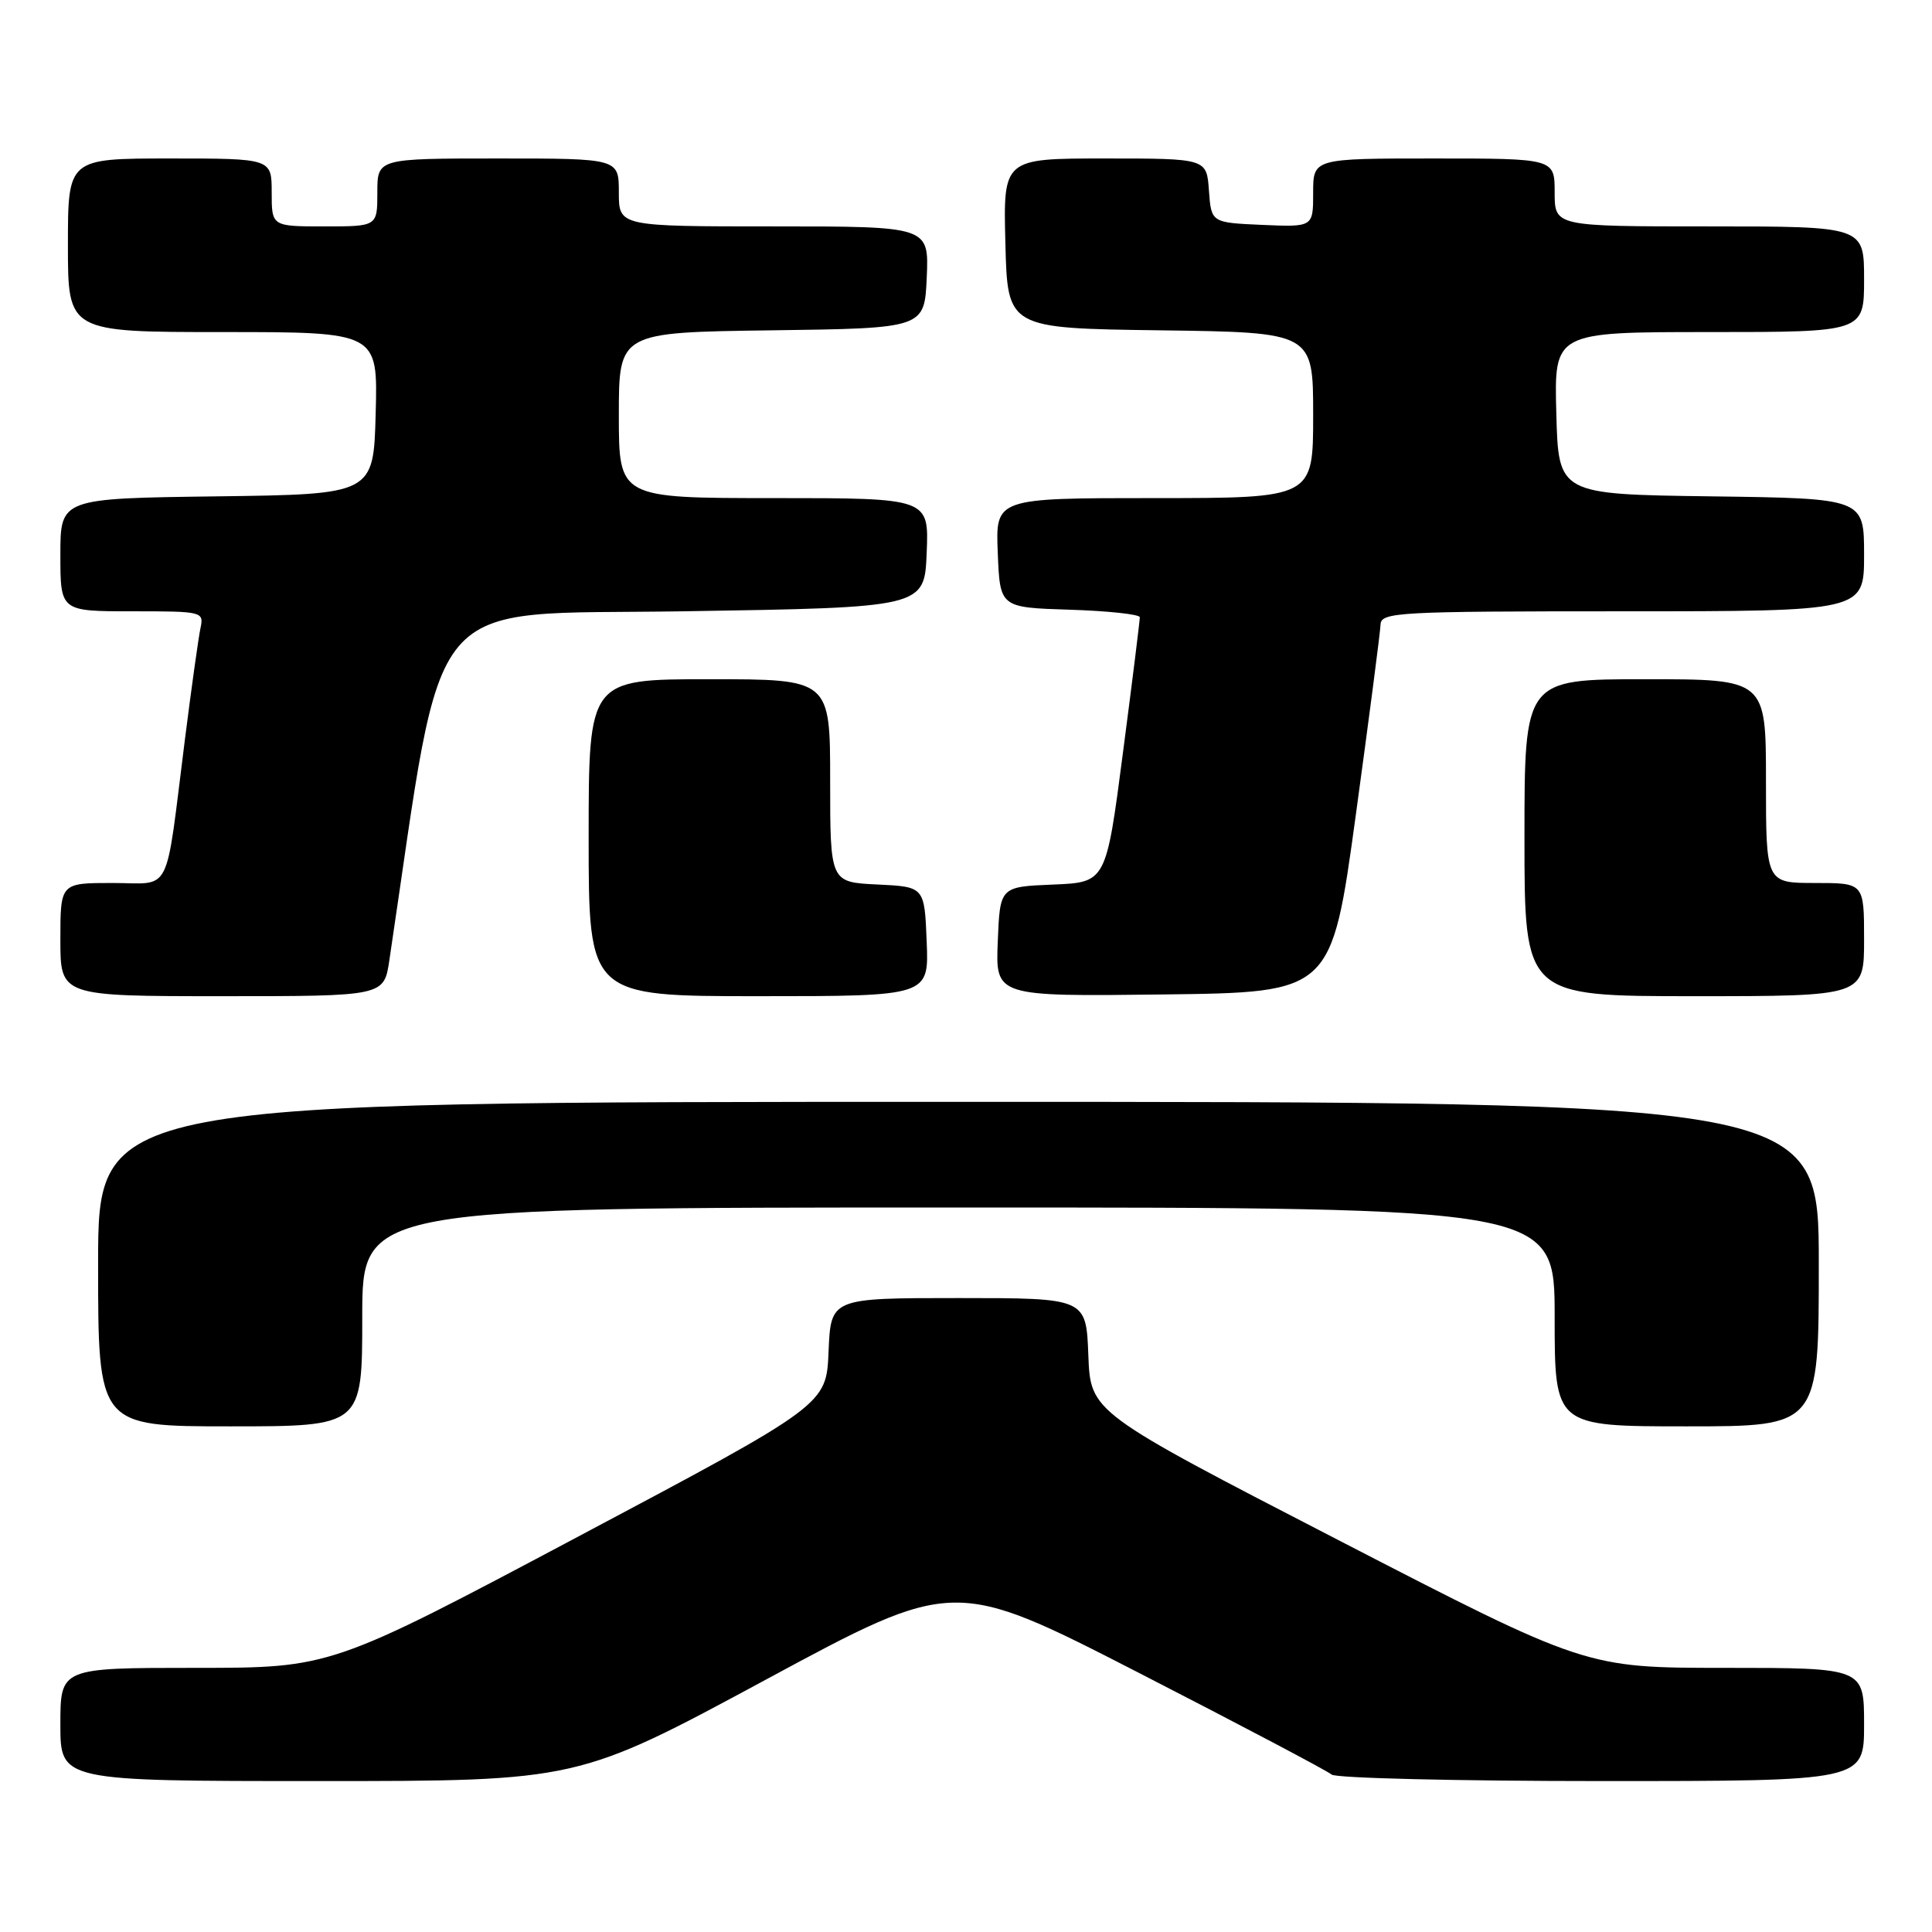 <?xml version="1.0" encoding="UTF-8" standalone="no"?>
<!DOCTYPE svg PUBLIC "-//W3C//DTD SVG 1.1//EN" "http://www.w3.org/Graphics/SVG/1.1/DTD/svg11.dtd" >
<svg xmlns="http://www.w3.org/2000/svg" xmlns:xlink="http://www.w3.org/1999/xlink" version="1.1" viewBox="0 0 256 256">
 <g >
 <path fill="currentColor"
d=" M 101.50 222.55 C 126.43 209.10 126.43 209.10 150.96 221.69 C 164.46 228.62 175.93 234.67 176.45 235.14 C 176.97 235.61 193.06 236.00 212.20 236.00 C 247.00 236.00 247.00 236.00 247.00 228.50 C 247.00 221.00 247.00 221.00 228.57 221.00 C 210.13 221.00 210.13 221.00 177.32 204.06 C 144.50 187.12 144.50 187.12 144.21 179.56 C 143.92 172.00 143.92 172.00 127.00 172.00 C 110.09 172.00 110.09 172.00 109.79 179.07 C 109.50 186.14 109.50 186.14 76.68 203.57 C 43.86 221.00 43.86 221.00 25.93 221.00 C 8.00 221.00 8.00 221.00 8.00 228.50 C 8.00 236.00 8.00 236.00 42.28 236.00 C 76.57 236.00 76.57 236.00 101.50 222.55 Z  M 48.00 174.50 C 48.00 160.00 48.00 160.00 127.00 160.00 C 206.00 160.00 206.00 160.00 206.00 174.50 C 206.00 189.00 206.00 189.00 223.50 189.00 C 241.00 189.00 241.00 189.00 241.00 167.50 C 241.00 146.00 241.00 146.00 127.00 146.00 C 13.00 146.00 13.00 146.00 13.00 167.50 C 13.00 189.00 13.00 189.00 30.50 189.00 C 48.00 189.00 48.00 189.00 48.00 174.50 Z  M 51.59 127.25 C 59.03 77.48 55.60 81.55 90.55 81.00 C 122.50 80.50 122.50 80.50 122.79 73.25 C 123.09 66.00 123.09 66.00 102.54 66.00 C 82.00 66.00 82.00 66.00 82.00 55.02 C 82.00 44.04 82.00 44.04 102.25 43.77 C 122.50 43.50 122.50 43.50 122.80 36.75 C 123.09 30.00 123.09 30.00 102.55 30.00 C 82.00 30.00 82.00 30.00 82.00 25.50 C 82.00 21.00 82.00 21.00 66.00 21.00 C 50.00 21.00 50.00 21.00 50.00 25.50 C 50.00 30.00 50.00 30.00 43.00 30.00 C 36.00 30.00 36.00 30.00 36.00 25.50 C 36.00 21.00 36.00 21.00 22.50 21.00 C 9.00 21.00 9.00 21.00 9.00 32.50 C 9.00 44.00 9.00 44.00 29.53 44.00 C 50.07 44.00 50.07 44.00 49.78 54.75 C 49.50 65.50 49.50 65.50 28.75 65.77 C 8.00 66.04 8.00 66.04 8.00 73.52 C 8.00 81.00 8.00 81.00 17.52 81.00 C 26.87 81.00 27.03 81.04 26.56 83.25 C 26.30 84.49 25.37 91.12 24.50 98.00 C 21.83 119.10 22.89 117.00 14.89 117.00 C 8.00 117.00 8.00 117.00 8.00 124.50 C 8.00 132.00 8.00 132.00 29.44 132.00 C 50.88 132.00 50.88 132.00 51.59 127.25 Z  M 122.79 124.75 C 122.50 117.50 122.50 117.50 116.25 117.20 C 110.00 116.90 110.00 116.90 110.00 103.45 C 110.00 90.00 110.00 90.00 94.00 90.00 C 78.00 90.00 78.00 90.00 78.00 111.00 C 78.00 132.00 78.00 132.00 100.54 132.00 C 123.09 132.00 123.09 132.00 122.79 124.75 Z  M 179.65 108.00 C 181.42 95.07 182.90 83.71 182.93 82.75 C 183.00 81.12 185.22 81.00 215.00 81.00 C 247.00 81.00 247.00 81.00 247.00 73.52 C 247.00 66.04 247.00 66.04 226.75 65.77 C 206.50 65.50 206.50 65.50 206.22 54.75 C 205.93 44.00 205.93 44.00 226.47 44.00 C 247.00 44.00 247.00 44.00 247.00 37.00 C 247.00 30.00 247.00 30.00 226.50 30.00 C 206.00 30.00 206.00 30.00 206.00 25.50 C 206.00 21.00 206.00 21.00 190.00 21.00 C 174.00 21.00 174.00 21.00 174.00 25.55 C 174.00 30.09 174.00 30.09 167.25 29.80 C 160.50 29.50 160.50 29.50 160.19 25.25 C 159.89 21.00 159.89 21.00 146.41 21.00 C 132.93 21.00 132.93 21.00 133.22 32.25 C 133.50 43.50 133.50 43.50 153.75 43.77 C 174.00 44.04 174.00 44.04 174.00 55.02 C 174.00 66.00 174.00 66.00 152.96 66.00 C 131.91 66.00 131.91 66.00 132.21 73.25 C 132.50 80.50 132.50 80.50 141.75 80.79 C 146.84 80.95 151.01 81.40 151.03 81.79 C 151.04 82.18 150.04 90.24 148.80 99.71 C 146.56 116.92 146.56 116.92 139.53 117.21 C 132.50 117.50 132.50 117.50 132.21 124.77 C 131.91 132.04 131.91 132.04 154.17 131.77 C 176.43 131.50 176.43 131.50 179.65 108.00 Z  M 247.00 124.50 C 247.00 117.00 247.00 117.00 240.50 117.00 C 234.00 117.00 234.00 117.00 234.00 103.50 C 234.00 90.00 234.00 90.00 218.00 90.00 C 202.00 90.00 202.00 90.00 202.00 111.00 C 202.00 132.00 202.00 132.00 224.50 132.00 C 247.00 132.00 247.00 132.00 247.00 124.50 Z "/>
</g>
</svg>
